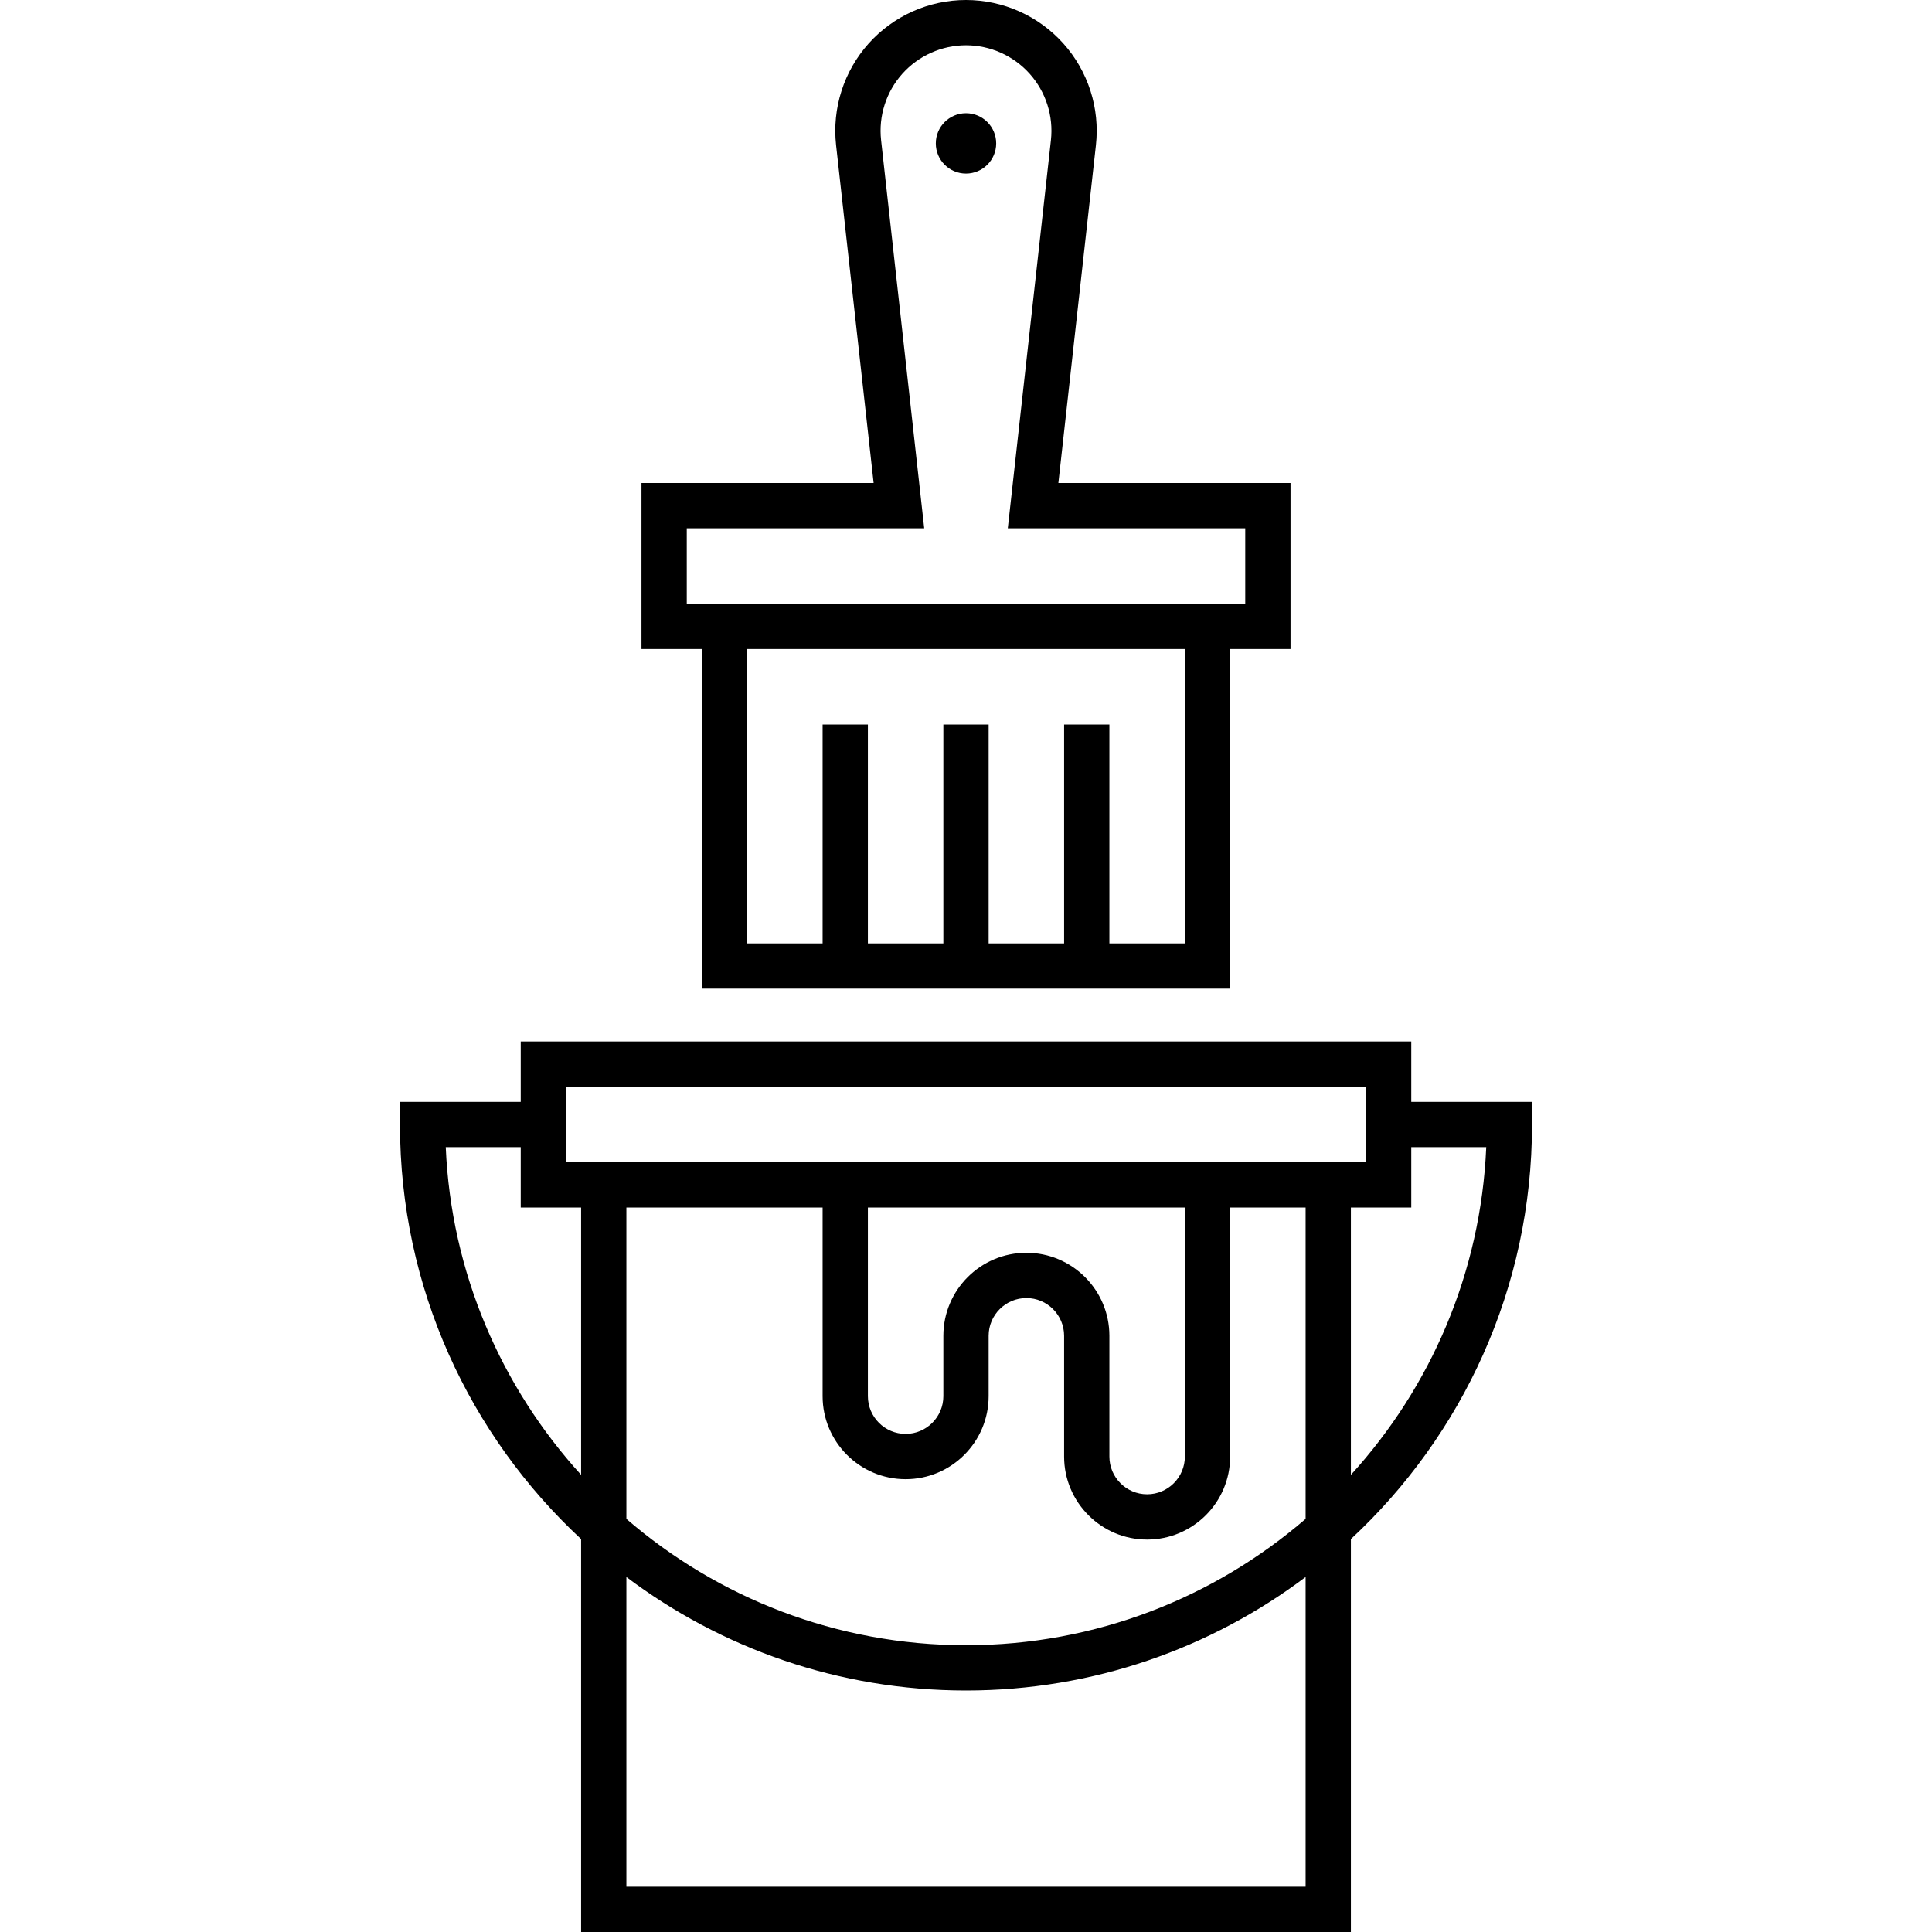 <svg id="Layer_1" enable-background="new 0 0 512 512" height="512" viewBox="0 0 512 512" width="512" xmlns="http://www.w3.org/2000/svg"><g><path d="m374 292v-16h-236v16h-32v6c0 43.354 18.495 82.463 48 109.873v104.127h204v-104.127c29.505-27.41 48-66.52 48-109.873v-6zm-224-4h212v20h-212zm196 114.521c-24.181 20.851-55.641 33.479-90 33.479s-65.819-12.628-90-33.479v-82.521h52v50c0 12.131 9.869 22 22 22s22-9.869 22-22v-16c0-5.514 4.486-10 10-10s10 4.486 10 10v32c0 12.131 9.869 22 22 22s22-9.869 22-22v-66h20zm-74-70.521c-12.131 0-22 9.869-22 22v16c0 5.514-4.486 10-10 10s-10-4.486-10-10v-50h84v66c0 5.514-4.486 10-10 10s-10-4.486-10-10v-32c0-12.131-9.869-22-22-22zm-153.871-28h19.871v16h16v70.85c-21.094-23.152-34.436-53.484-35.871-86.85zm227.871 196h-180v-82.076c25.087 18.875 56.259 30.076 90 30.076s64.913-11.201 90-30.076zm12-109.15v-70.85h16v-16h19.871c-1.435 33.366-14.777 63.698-35.871 86.85z"/><path d="m186 262h140v-90h16v-44h-61.519l9.948-89.533c1.087-9.78-2.054-19.596-8.617-26.928-6.562-7.333-15.971-11.539-25.812-11.539s-19.25 4.206-25.813 11.539-9.704 17.148-8.617 26.928l9.949 89.533h-61.519v44h16zm128-12h-20v-58h-12v58h-20v-58h-12v58h-20v-58h-12v58h-20v-78h116zm-132-110h62.926l-11.429-102.858c-.71-6.393 1.342-12.808 5.632-17.6s10.439-7.542 16.871-7.542 12.582 2.749 16.871 7.542 6.342 11.208 5.632 17.6l-11.429 102.858h62.926v20h-148z"/><circle cx="256" cy="38" r="8"/></g></svg>